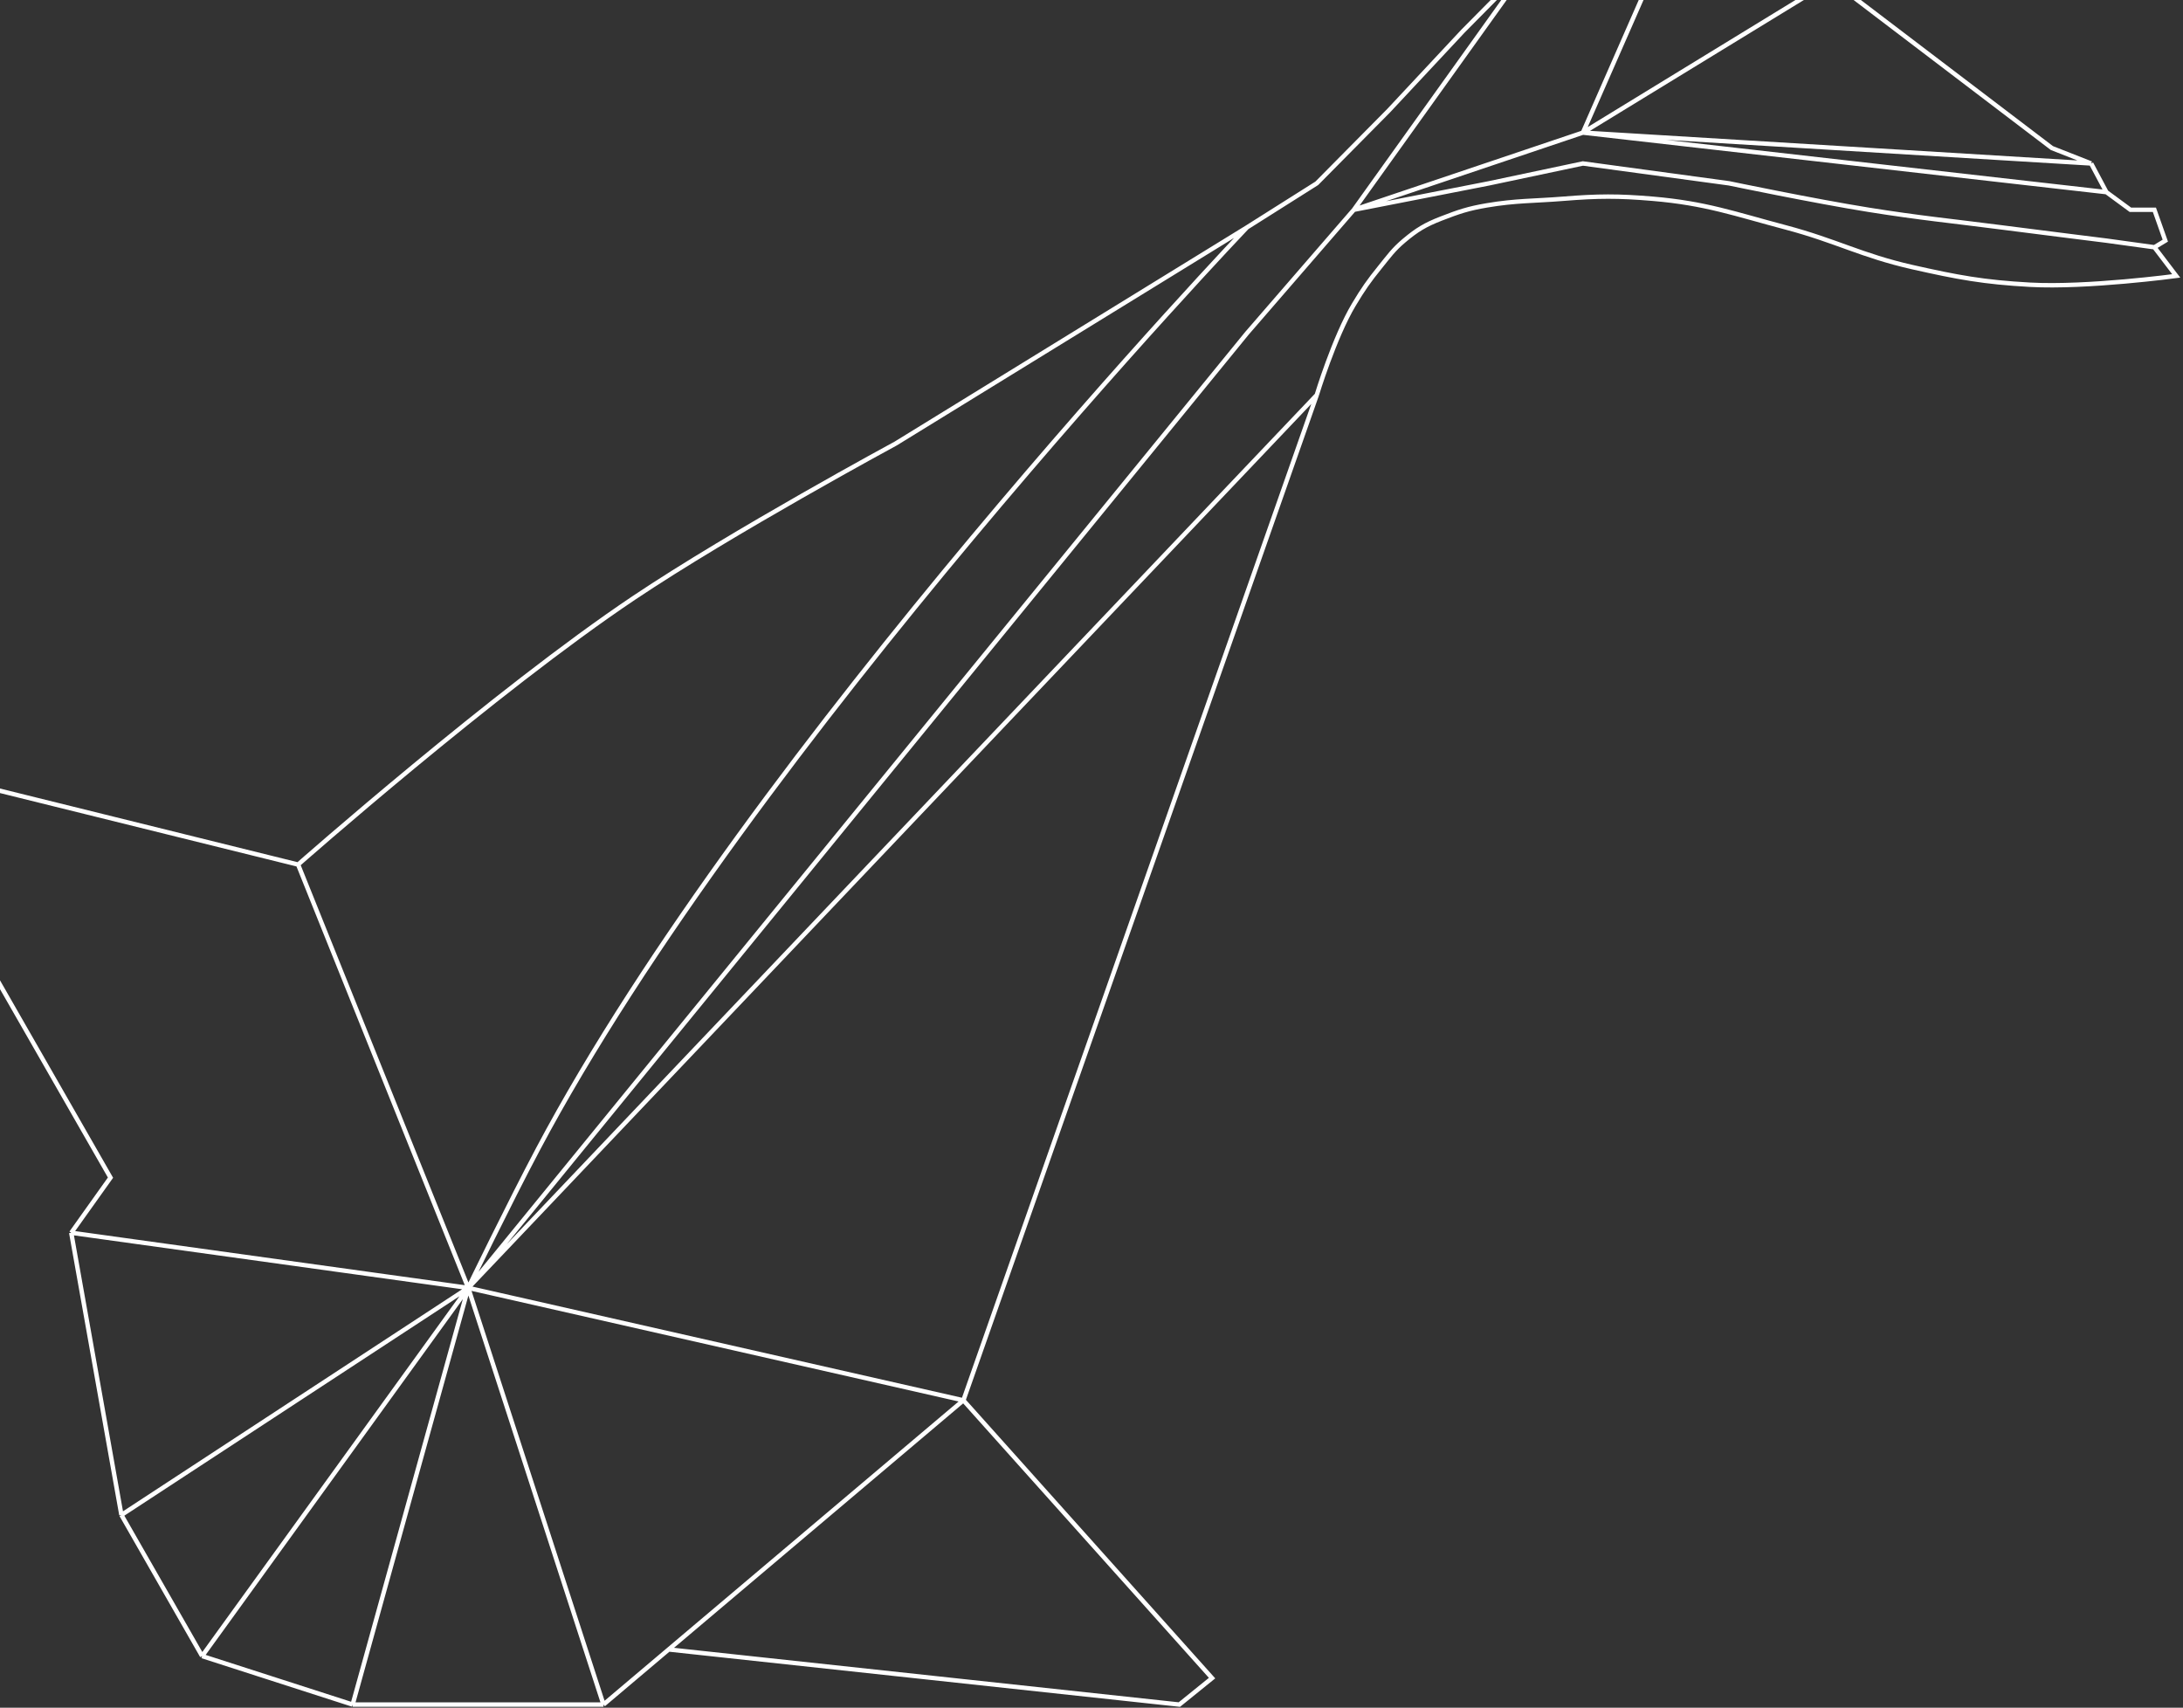 <svg width="496" height="388" viewBox="0 0 496 388" fill="none" xmlns="http://www.w3.org/2000/svg">
<rect x="0" y="0" width="496" height="388" fill="#333333" stroke="none"/>
<path d="M16.186 280.093L25.107 267.57L-29.411 172.394L67.73 196.438M16.186 280.093L27.585 344.212M16.186 280.093L106.388 292.616M27.585 344.212L45.923 376.271M27.585 344.212L106.388 292.616M45.923 376.271L80.121 387.291M45.923 376.271L106.388 292.616M80.121 387.291H137.117M80.121 387.291L106.388 292.616M137.117 387.291L151.931 374.768M137.117 387.291L106.388 292.616M218.894 318.163L299.184 89.74M218.894 318.163L275.394 381.28L267.96 387.291L151.931 374.768M218.894 318.163L151.931 374.768M218.894 318.163L106.388 292.616M299.184 89.74C299.184 89.74 303.163 76.632 307.61 69.203C309.694 65.72 311.005 63.836 313.557 60.687C315.553 58.223 316.588 56.714 319.009 54.676C321.942 52.206 323.871 51.05 327.434 49.666C331.474 48.097 333.574 47.386 337.842 46.661C344.402 45.547 348.558 45.691 355.189 45.158C363.1 44.521 367.601 44.491 375.509 45.158C387.539 46.172 394.064 48.58 405.742 51.67C417.113 54.679 423.017 58.095 434.488 60.687C444.799 63.016 450.701 64.114 461.251 64.694C474.223 65.408 494.458 62.69 494.458 62.69L489.502 56.178M299.184 89.74L106.388 292.616M489.502 56.178L491.98 54.676L489.502 47.663H484.05L478.598 43.655M489.502 56.178L478.598 54.676C478.598 54.676 464.096 52.869 454.808 51.67C442.997 50.145 436.337 49.545 424.576 47.663C412.128 45.67 392.856 41.651 392.856 41.651L359.65 37.143L338.338 41.651L307.61 47.663M67.73 196.438C67.73 196.438 112.458 156.991 144.055 135.826C166.469 120.812 203.53 100.761 203.53 100.761L283.324 51.67M67.73 196.438L106.388 292.616M283.324 51.67L299.184 41.651L315.539 25.121L332.391 7.087L347.755 -8.441M283.324 51.67C283.324 51.67 170.692 169.782 122.248 261.058C115.783 273.239 106.388 292.616 106.388 292.616M347.755 -8.441L353.702 -18.46L394.343 -84.582L395.83 -75.566M347.755 -8.441L307.61 47.663M347.755 -8.441L395.83 -75.566M395.83 -75.566L400.786 -77.068V-63.543M400.786 -63.543L410.698 -51.02V-29.48L416.15 -4.434M400.786 -63.543L359.65 30.13M416.15 -4.434L466.208 33.637L475.129 37.143M416.15 -4.434L359.65 30.13M475.129 37.143L478.598 43.655M475.129 37.143L359.65 30.13M478.598 43.655L359.65 30.13M106.388 292.616L283.324 75.715L307.61 47.663M307.61 47.663L359.65 30.13" stroke="white"/>
</svg>
